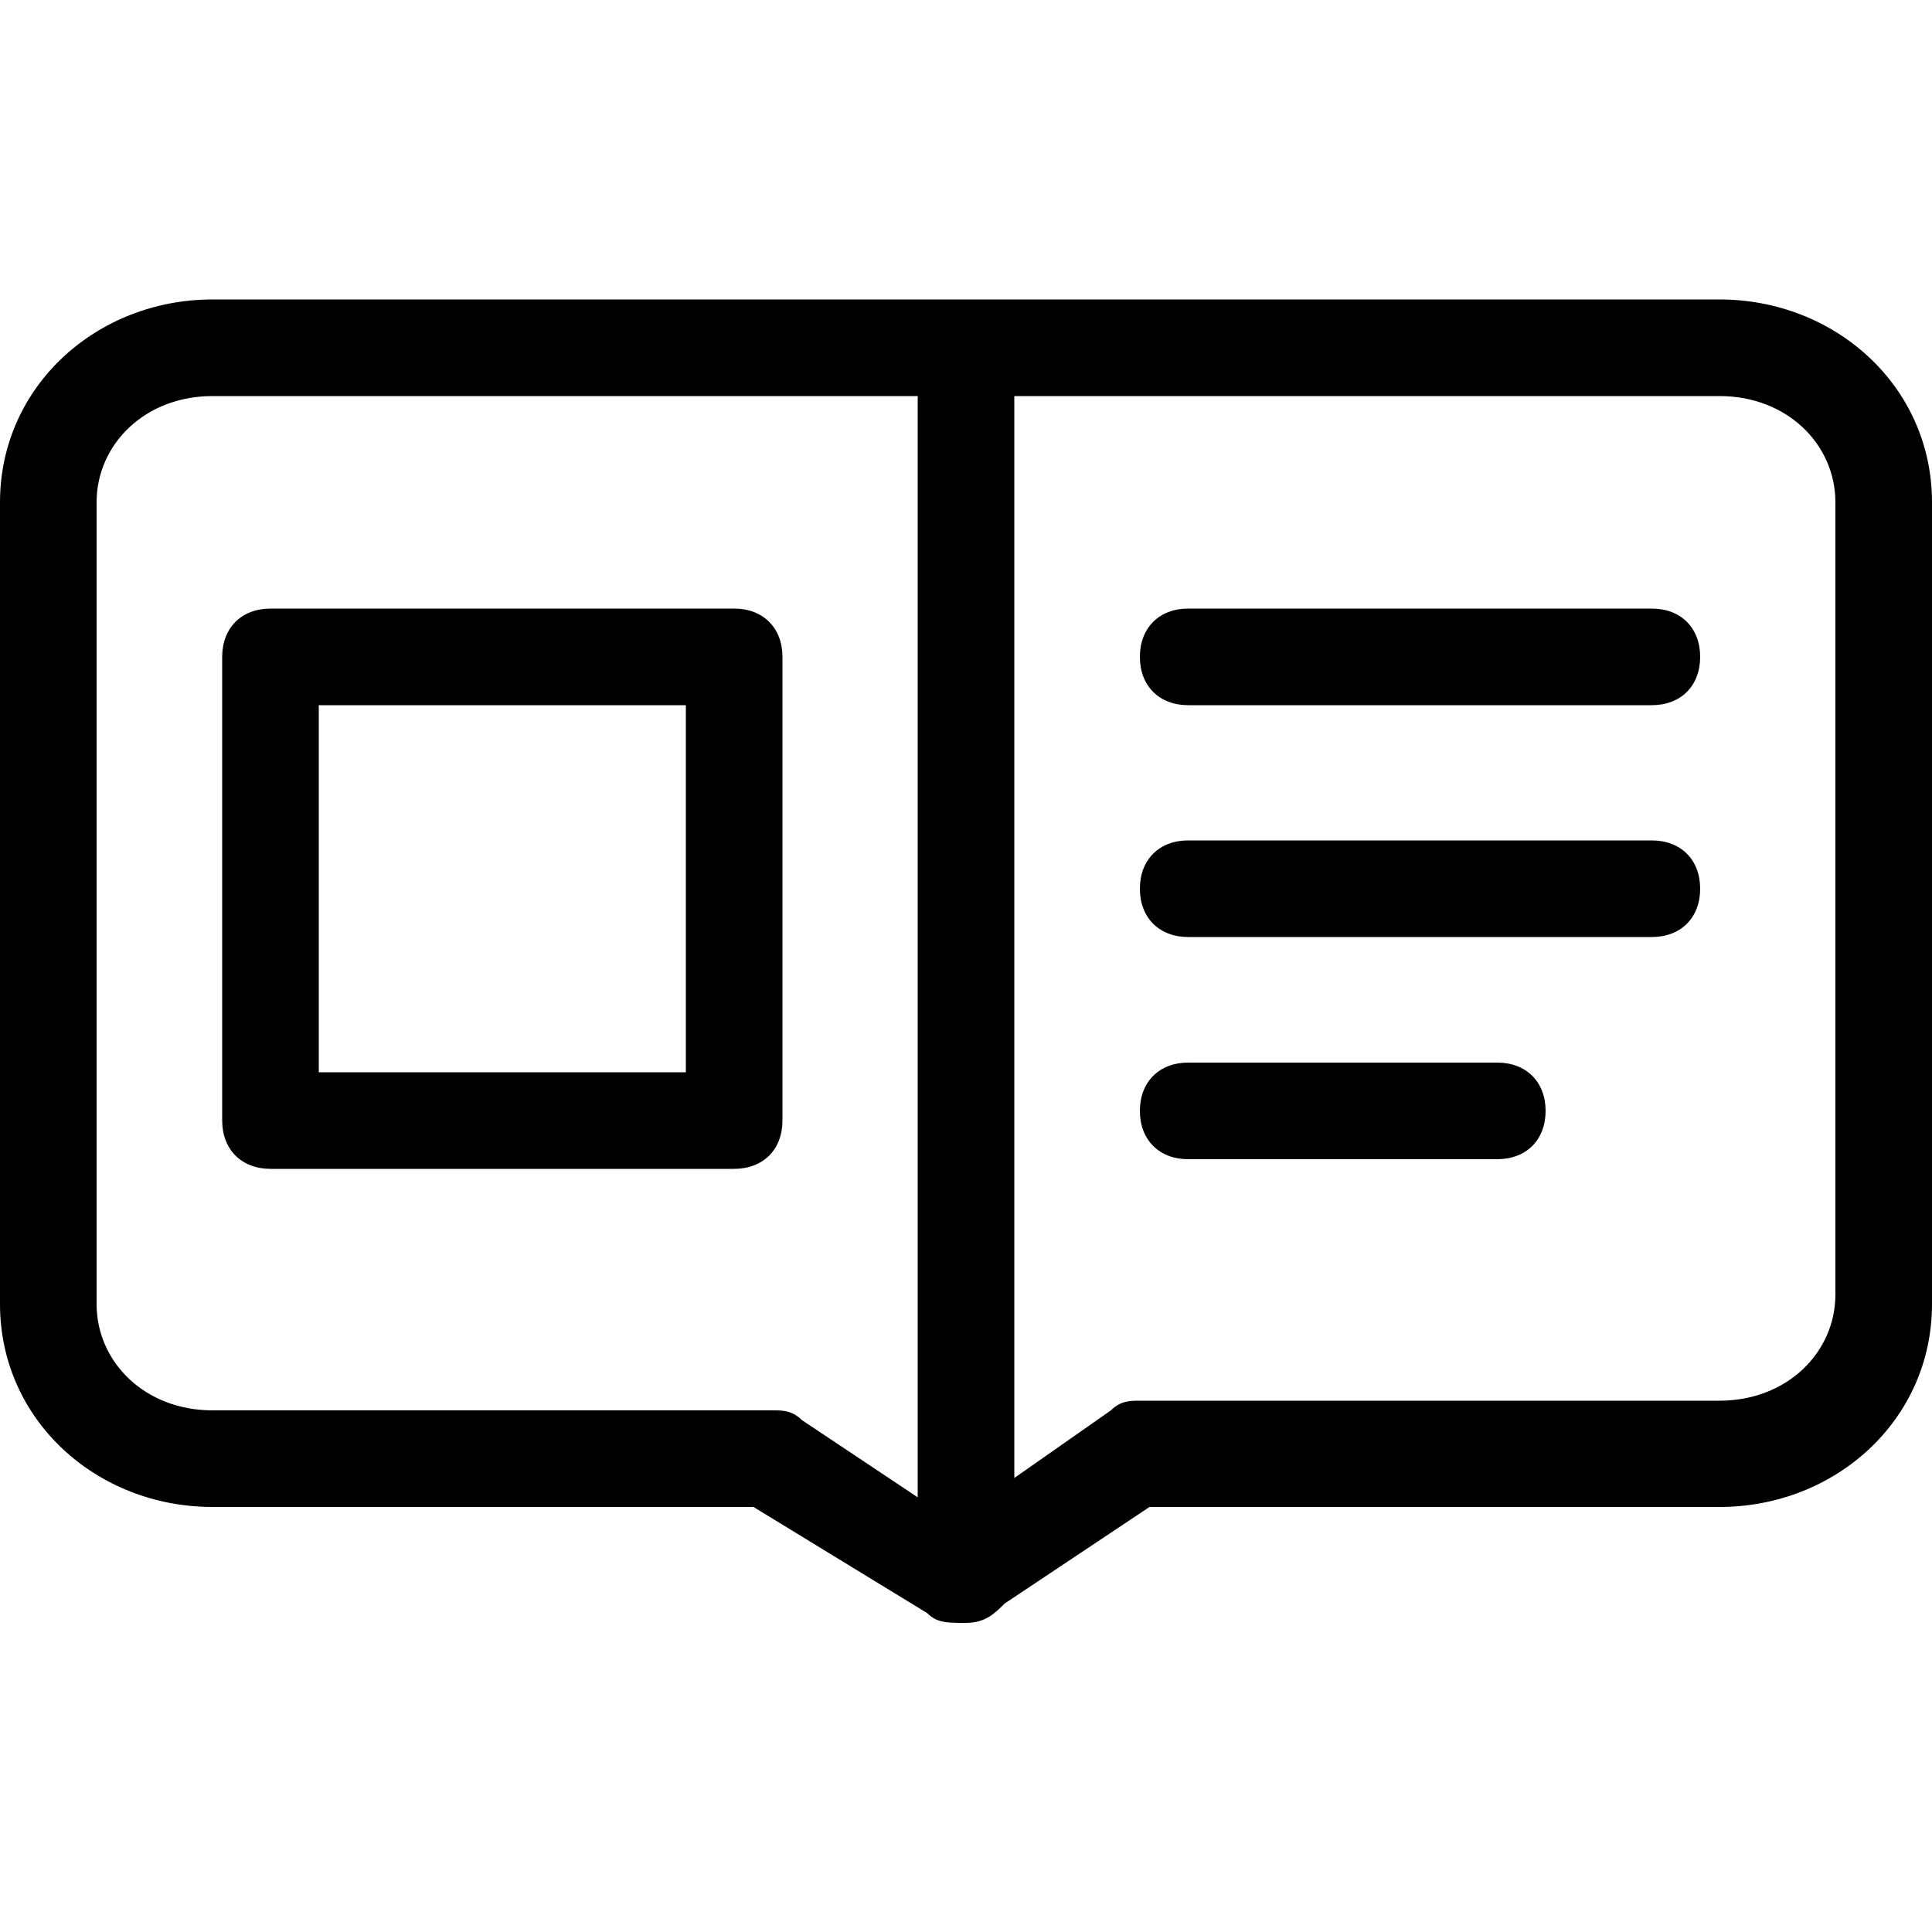 <?xml version="1.0" encoding="utf-8"?>
<!-- Generator: Adobe Illustrator 21.1.0, SVG Export Plug-In . SVG Version: 6.00 Build 0)  -->
<svg version="1.1" id="Layer_1" xmlns="http://www.w3.org/2000/svg" xmlns:xlink="http://www.w3.org/1999/xlink" x="0px" y="0px"
	 viewBox="0 0 20 20" style="enable-background:new 0 0 20 20;" xml:space="preserve">
<g>
	<path d="M10,16.8C10,16.8,10,16.8,10,16.8c-0.2,0-0.3,0-0.4-0.1l-1.8-1.1H2.2C1,15.6,0,14.7,0,13.5V5.2C0,4,1,3.1,2.2,3.1h15.6
		C19,3.1,20,4,20,5.2v8.3c0,1.2-1,2.1-2.2,2.1h-5.9l-1.5,1C10.3,16.7,10.2,16.8,10,16.8z M2.2,4.1C1.5,4.1,1,4.6,1,5.2v8.3
		c0,0.6,0.5,1.1,1.2,1.1H8c0.1,0,0.2,0,0.3,0.1l1.2,0.8V4.1H2.2z M10.5,4.1v11.2l1-0.7c0.1-0.1,0.2-0.1,0.3-0.1h6
		c0.7,0,1.2-0.5,1.2-1.1V5.2c0-0.6-0.5-1.1-1.2-1.1H10.5z M15.5,12h-3.2c-0.3,0-0.5-0.2-0.5-0.5S12,11,12.3,11h3.2
		c0.3,0,0.5,0.2,0.5,0.5S15.8,12,15.5,12z M17.1,9.7h-4.8c-0.3,0-0.5-0.2-0.5-0.5s0.2-0.5,0.5-0.5h4.8c0.3,0,0.5,0.2,0.5,0.5
		S17.4,9.7,17.1,9.7z M17.1,7.3h-4.8c-0.3,0-0.5-0.2-0.5-0.5s0.2-0.5,0.5-0.5h4.8c0.3,0,0.5,0.2,0.5,0.5S17.4,7.3,17.1,7.3z"/>
	<path d="M7.6,12.1H2.8c-0.3,0-0.5-0.2-0.5-0.5V6.8c0-0.3,0.2-0.5,0.5-0.5h4.8c0.3,0,0.5,0.2,0.5,0.5v4.8
		C8.1,11.9,7.9,12.1,7.6,12.1z M3.3,11.1h3.8V7.3H3.3V11.1z"/>
</g>
</svg>
